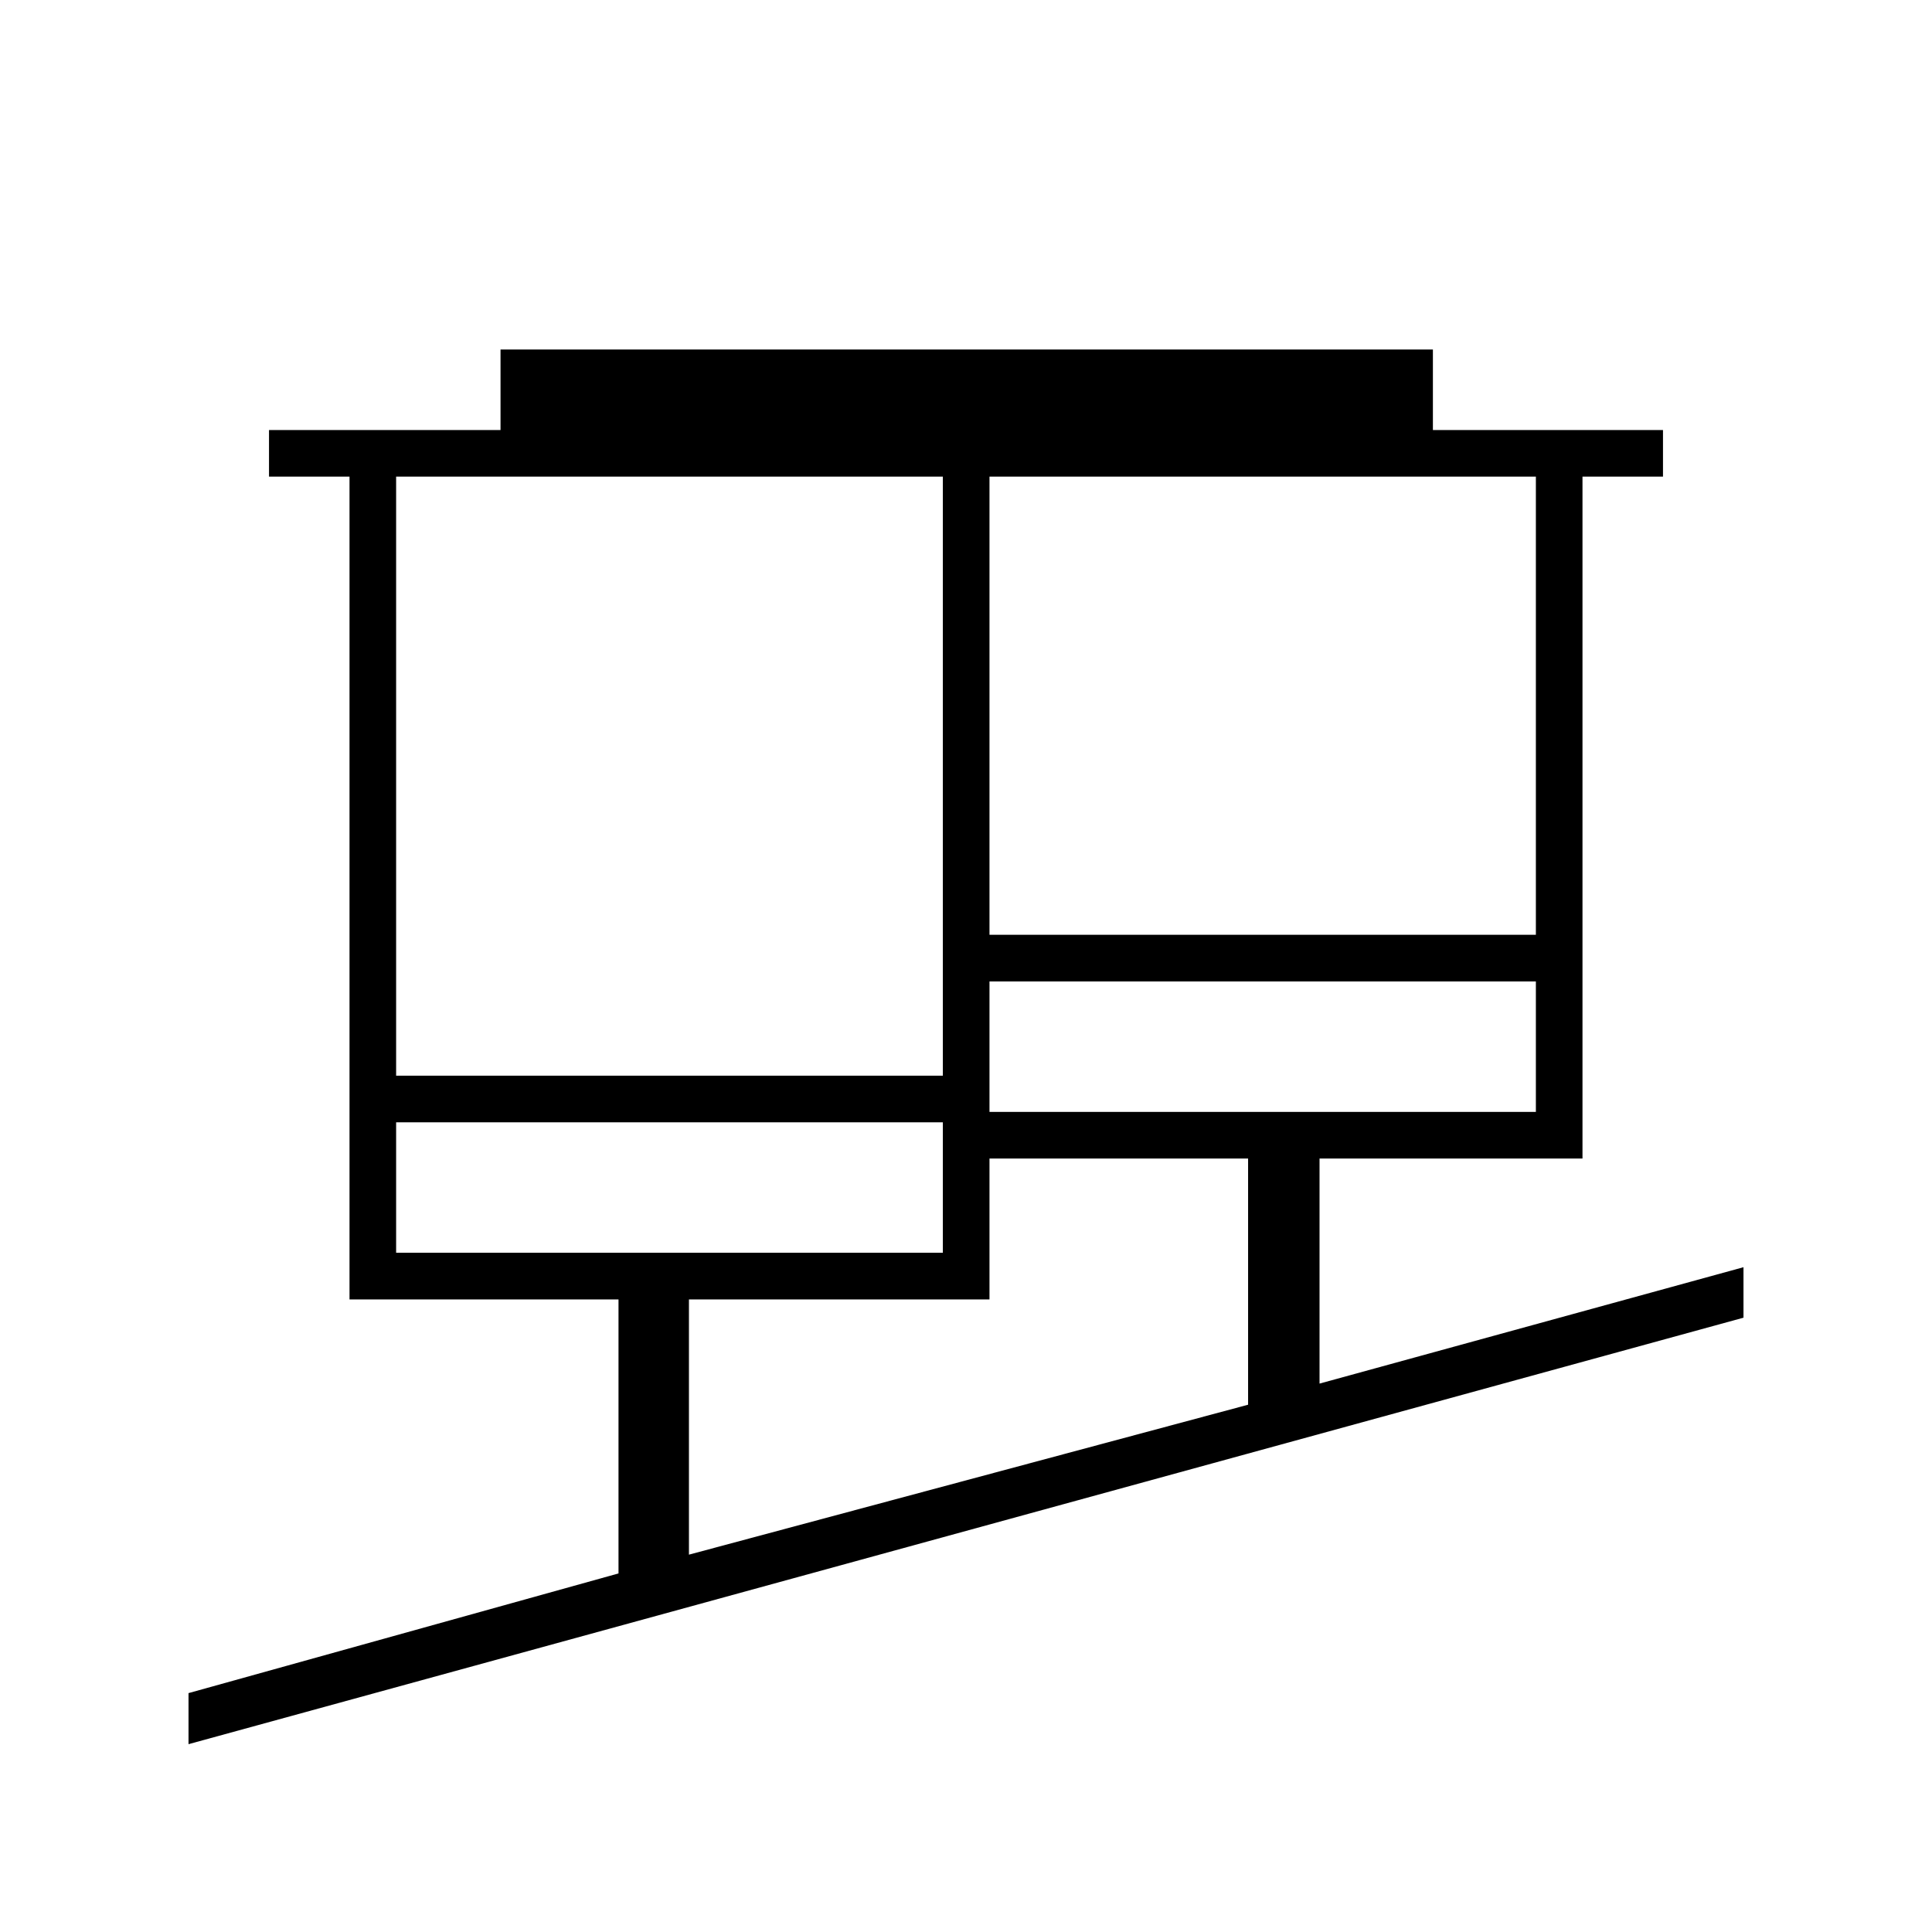 <svg xmlns="http://www.w3.org/2000/svg" height="40" viewBox="0 -960 960 960" width="40"><path d="M93.67-93.33v-25.37l213.66-59.47v-136.16H173.67v-408.84h-40v-23.16h115.04v-40H712v40h114.33v23.16h-40v338.84H655.67v111.83l210.66-57.83v25.08L93.67-93.33Zm248.66-94.17L620.17-262v-122.33h-128.5v70H342.33v126.83Zm-145.5-150H468.5v-64.83H196.83v64.83Zm294.84-70h271.5v-64.83h-271.5v64.83Zm-294.84-18H468.5v-297.67H196.83v297.67Zm294.84-70h271.5v-227.67h-271.5v227.67Zm-23.17 158v-64.83 64.83Zm23.17-70v-64.83 64.83Z"/></svg>
